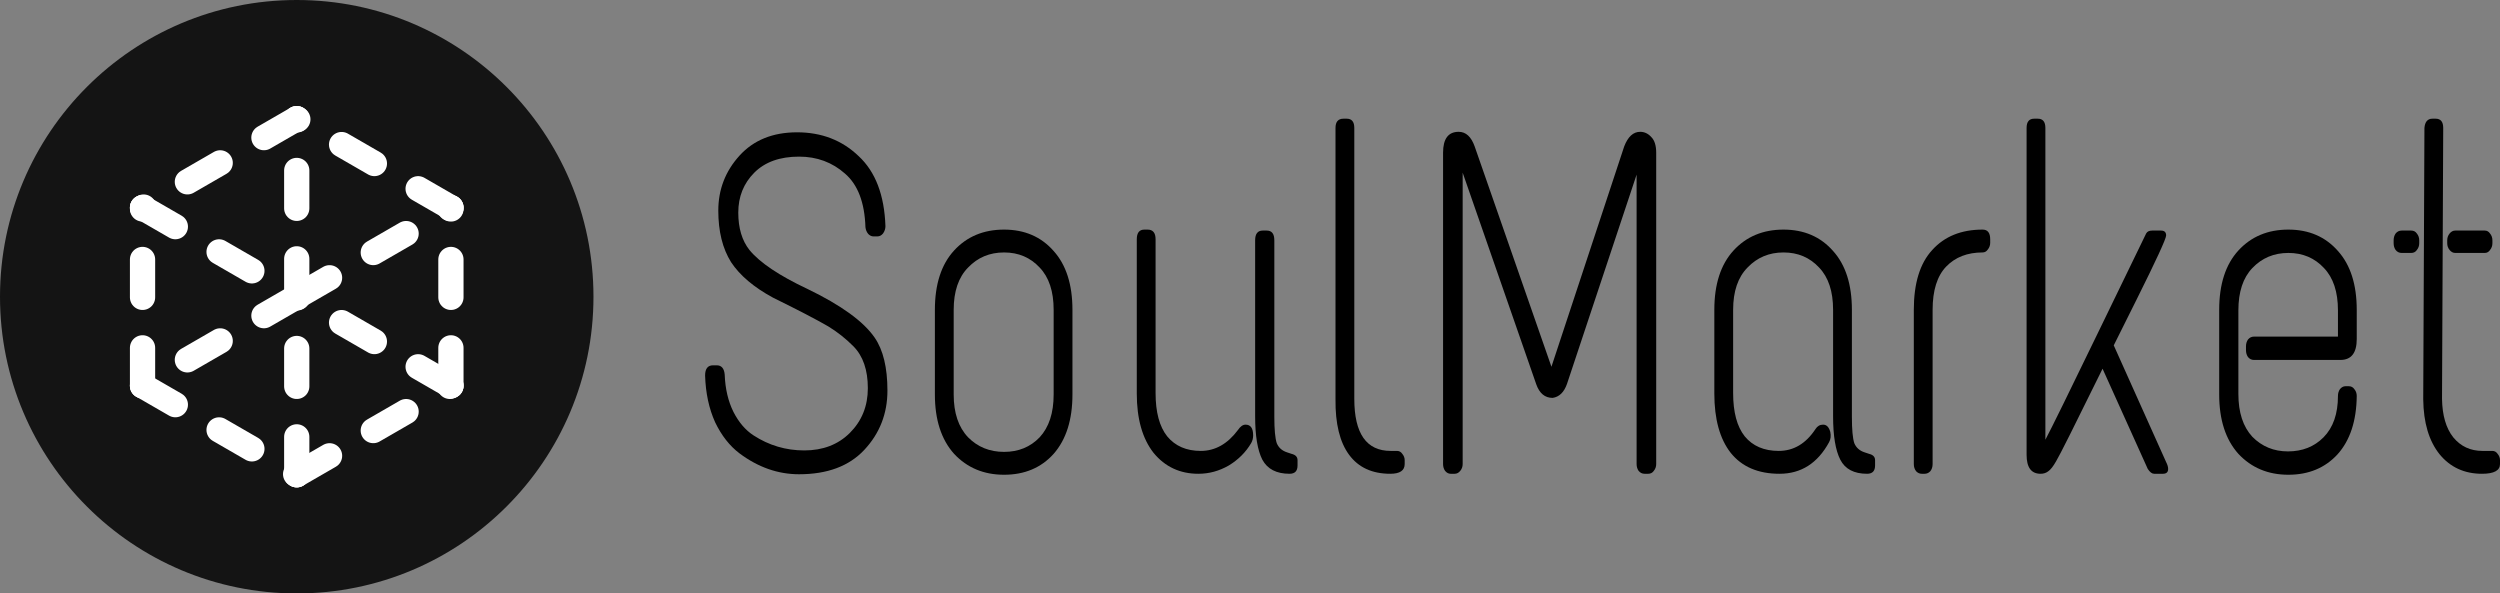 <svg width="198" height="47" viewBox="0 0 198 47" fill="none" xmlns="http://www.w3.org/2000/svg">
<rect x="0" y="0" width="198" height="47" fill="#808080" stroke="none"/>
<g clip-path="url(#clip0_1181_138)">
<path d="M23.502 47C36.481 47 47.003 36.479 47.003 23.5C47.003 10.521 36.481 0 23.502 0C10.522 0 0 10.521 0 23.5C0 36.479 10.522 47 23.502 47Z" fill="#141414"/>
<path d="M11.289 30.55L23.501 37.6" stroke="white" stroke-width="2" stroke-linecap="round" stroke-dasharray="3 4"/>
<path d="M23.502 37.6L35.714 30.55" stroke="white" stroke-width="2" stroke-linecap="round" stroke-dasharray="3 4"/>
<path d="M35.714 30.55L23.502 23.5" stroke="white" stroke-width="2" stroke-linecap="round" stroke-dasharray="3 4"/>
<path d="M23.501 23.5L11.289 30.55" stroke="white" stroke-width="2" stroke-linecap="round" stroke-dasharray="3 4"/>
<path d="M11.289 30.55V16.45" stroke="white" stroke-width="2" stroke-linecap="round" stroke-dasharray="3 4"/>
<path d="M23.502 37.6V23.5" stroke="white" stroke-width="2" stroke-linecap="round" stroke-dasharray="3 4"/>
<path d="M23.502 23.5V9.4" stroke="white" stroke-width="2" stroke-linecap="round" stroke-dasharray="3 4"/>
<path d="M35.713 30.55V16.45" stroke="white" stroke-width="2" stroke-linecap="round" stroke-dasharray="3 4"/>
<path d="M11.289 16.45L23.501 23.5" stroke="white" stroke-width="2" stroke-linecap="round" stroke-dasharray="3 4"/>
<path d="M23.502 23.5L35.714 16.45" stroke="white" stroke-width="2" stroke-linecap="round" stroke-dasharray="3 4"/>
<path d="M35.714 16.45L23.502 9.4" stroke="white" stroke-width="2" stroke-linecap="round" stroke-dasharray="3 4"/>
<path d="M23.501 9.4L11.289 16.45" stroke="white" stroke-width="2" stroke-linecap="round" stroke-dasharray="3 4"/>
<path d="M192.648 9.4H192.902C193.303 9.4 193.503 9.644 193.503 10.132L193.408 31.59C193.429 32.9 193.725 33.914 194.295 34.634C194.886 35.353 195.657 35.712 196.607 35.712H197.399C197.567 35.712 197.705 35.789 197.811 35.943C197.937 36.097 198 36.264 198 36.444V36.752C198 37.266 197.525 37.523 196.575 37.523C195.182 37.523 194.063 37.009 193.218 35.982C192.373 34.929 191.941 33.478 191.92 31.629L192.015 10.132C192.057 9.644 192.268 9.4 192.648 9.4ZM190.21 18.261H190.97C191.16 18.261 191.308 18.338 191.413 18.492C191.54 18.646 191.603 18.826 191.603 19.031V19.262C191.603 19.468 191.54 19.648 191.413 19.802C191.308 19.956 191.16 20.033 190.97 20.033H190.21C190.02 20.033 189.861 19.956 189.735 19.802C189.629 19.648 189.576 19.468 189.576 19.262V19.031C189.576 18.826 189.629 18.646 189.735 18.492C189.861 18.338 190.02 18.261 190.21 18.261ZM194.453 18.261H196.797C196.966 18.261 197.103 18.338 197.208 18.492C197.335 18.646 197.399 18.826 197.399 19.031V19.262C197.399 19.468 197.335 19.648 197.208 19.802C197.103 19.956 196.966 20.033 196.797 20.033H194.453C194.284 20.033 194.137 19.956 194.01 19.802C193.883 19.648 193.82 19.468 193.82 19.262V19.031C193.82 18.826 193.883 18.646 194.01 18.492C194.137 18.338 194.284 18.261 194.453 18.261Z" fill="black"/>
<path d="M175.76 24.54C175.76 22.511 176.267 20.945 177.28 19.84C178.294 18.736 179.613 18.184 181.239 18.184C182.864 18.184 184.173 18.749 185.166 19.879C186.158 20.983 186.654 22.537 186.654 24.54V26.852C186.654 27.956 186.221 28.508 185.356 28.508H178.515C178.325 28.508 178.167 28.431 178.04 28.277C177.935 28.123 177.882 27.943 177.882 27.738V27.43C177.882 27.224 177.935 27.044 178.04 26.89C178.167 26.736 178.325 26.659 178.515 26.659H185.166V24.579C185.166 23.115 184.796 21.997 184.058 21.227C183.318 20.431 182.379 20.033 181.239 20.033C180.099 20.033 179.149 20.431 178.388 21.227C177.65 21.997 177.28 23.115 177.28 24.579V31.205C177.28 32.669 177.65 33.799 178.388 34.595C179.149 35.366 180.088 35.751 181.207 35.751C182.347 35.751 183.287 35.379 184.026 34.634C184.786 33.863 185.166 32.772 185.166 31.359C185.166 31.154 185.219 30.974 185.324 30.82C185.451 30.666 185.599 30.588 185.767 30.588H186.021C186.211 30.588 186.359 30.666 186.464 30.82C186.591 30.974 186.654 31.154 186.654 31.359C186.633 33.337 186.126 34.878 185.134 35.982C184.142 37.061 182.843 37.6 181.239 37.6C179.634 37.6 178.314 37.048 177.28 35.944C176.267 34.813 175.76 33.247 175.76 31.244V24.54Z" fill="black"/>
<path d="M161.108 9.4H161.392C161.794 9.4 161.994 9.644 161.994 10.132V34.826C162.459 33.953 163.841 31.141 166.143 26.389C168.444 21.638 169.721 19.005 169.975 18.492C170.059 18.338 170.217 18.261 170.45 18.261H171.147C171.421 18.261 171.558 18.389 171.558 18.646C171.558 18.903 170.777 20.598 169.215 23.731L167.409 27.352L171.558 36.598C171.664 36.804 171.717 36.984 171.717 37.138C171.717 37.395 171.579 37.523 171.305 37.523H170.608C170.439 37.523 170.27 37.395 170.102 37.138L166.523 29.202C164.327 33.67 163.103 36.11 162.849 36.521C162.617 36.932 162.406 37.202 162.216 37.33C162.047 37.459 161.846 37.523 161.614 37.523C160.875 37.523 160.506 37.022 160.506 36.02V10.132C160.506 9.644 160.706 9.4 161.108 9.4Z" fill="black"/>
<path d="M157.022 18.184C157.423 18.184 157.624 18.44 157.624 18.954V19.224C157.624 19.429 157.56 19.609 157.433 19.763C157.328 19.917 157.19 19.994 157.022 19.994C155.818 19.994 154.857 20.367 154.139 21.111C153.422 21.856 153.063 22.999 153.063 24.54V36.752C153.063 36.984 153 37.176 152.873 37.33C152.746 37.459 152.598 37.523 152.43 37.523H152.208C152.039 37.523 151.891 37.459 151.765 37.33C151.638 37.176 151.574 36.984 151.574 36.752V24.54C151.574 22.434 152.06 20.855 153.031 19.802C154.003 18.723 155.333 18.184 157.022 18.184Z" fill="black"/>
<path d="M135.775 24.54C135.775 22.511 136.282 20.945 137.295 19.84C138.309 18.736 139.628 18.184 141.254 18.184C142.88 18.184 144.189 18.749 145.181 19.879C146.174 20.983 146.67 22.537 146.67 24.54V33.016C146.67 34.017 146.733 34.711 146.859 35.096C147.007 35.456 147.282 35.7 147.683 35.828L148.031 35.944C148.348 36.021 148.506 36.188 148.506 36.444V36.868C148.506 37.305 148.295 37.523 147.873 37.523C146.838 37.523 146.131 37.151 145.751 36.406C145.371 35.661 145.181 34.518 145.181 32.977V24.54C145.181 23.076 144.812 21.959 144.073 21.189C143.333 20.392 142.394 19.994 141.254 19.994C140.114 19.994 139.164 20.392 138.404 21.189C137.644 21.959 137.264 23.076 137.264 24.54V31.128C137.264 32.643 137.57 33.786 138.182 34.557C138.815 35.327 139.713 35.712 140.874 35.712C142.056 35.712 143.027 35.135 143.788 33.979C143.935 33.748 144.136 33.632 144.389 33.632C144.664 33.632 144.854 33.825 144.959 34.21C145.023 34.518 144.991 34.788 144.865 35.019C143.956 36.688 142.647 37.523 140.937 37.523C139.248 37.523 137.96 36.971 137.074 35.867C136.208 34.762 135.775 33.195 135.775 31.166V24.54Z" fill="black"/>
<path d="M129.904 10.44C130.242 10.44 130.538 10.581 130.791 10.864C131.044 11.121 131.171 11.532 131.171 12.097V36.753C131.171 36.958 131.108 37.138 130.981 37.292C130.875 37.446 130.727 37.523 130.538 37.523H130.253C130.062 37.523 129.904 37.446 129.777 37.292C129.672 37.138 129.619 36.958 129.619 36.753V13.83L124.109 30.396C123.877 31.064 123.497 31.436 122.968 31.513C122.356 31.513 121.924 31.154 121.67 30.434L115.843 13.676V36.753C115.843 36.958 115.78 37.138 115.653 37.292C115.527 37.446 115.379 37.523 115.21 37.523H114.893C114.724 37.523 114.577 37.446 114.45 37.292C114.344 37.138 114.291 36.958 114.291 36.753V12.097C114.291 10.992 114.703 10.44 115.527 10.44C116.097 10.44 116.518 10.825 116.793 11.596L122.874 29.048L128.637 11.596C128.933 10.825 129.355 10.44 129.904 10.44Z" fill="black"/>
<path d="M106.406 9.4H106.659C107.06 9.4 107.261 9.644 107.261 10.132V31.59C107.261 34.338 108.221 35.712 110.142 35.712H110.65C110.818 35.712 110.956 35.789 111.061 35.943C111.188 36.097 111.251 36.264 111.251 36.444V36.752C111.251 37.266 110.871 37.523 110.111 37.523C108.675 37.523 107.588 37.022 106.849 36.02C106.11 35.019 105.751 33.555 105.772 31.629V10.132C105.772 9.644 105.983 9.4 106.406 9.4Z" fill="black"/>
<path d="M90.635 18.184H90.889C91.311 18.184 91.522 18.44 91.522 18.954V31.128C91.522 32.643 91.828 33.786 92.44 34.557C93.074 35.327 93.96 35.712 95.101 35.712C96.24 35.712 97.222 35.16 98.045 34.056C98.236 33.773 98.436 33.632 98.648 33.632C99.048 33.632 99.249 33.915 99.249 34.48C99.249 34.711 99.196 34.916 99.091 35.096C98.668 35.815 98.077 36.406 97.317 36.868C96.557 37.305 95.755 37.523 94.91 37.523C93.454 37.523 92.271 36.971 91.363 35.867C90.477 34.736 90.033 33.17 90.033 31.166V18.954C90.033 18.44 90.234 18.184 90.635 18.184ZM100.009 18.261H100.326C100.727 18.261 100.927 18.517 100.927 19.031V33.016C100.927 34.017 100.991 34.711 101.118 35.096C101.265 35.456 101.54 35.7 101.941 35.828L102.289 35.944C102.606 36.021 102.765 36.188 102.765 36.444V36.868C102.765 37.305 102.553 37.523 102.131 37.523C101.097 37.523 100.379 37.151 99.977 36.406C99.598 35.661 99.407 34.518 99.407 32.977V19.031C99.407 18.517 99.608 18.261 100.009 18.261Z" fill="black"/>
<path d="M74.043 24.54C74.043 22.511 74.55 20.945 75.564 19.84C76.577 18.736 77.897 18.184 79.522 18.184C81.147 18.184 82.457 18.749 83.449 19.879C84.441 20.983 84.938 22.537 84.938 24.54V31.244C84.938 33.247 84.441 34.813 83.449 35.944C82.457 37.048 81.147 37.6 79.522 37.6C77.917 37.6 76.598 37.048 75.564 35.944C74.55 34.813 74.043 33.247 74.043 31.244V24.54ZM83.449 24.54C83.449 23.076 83.079 21.959 82.341 21.189C81.602 20.392 80.662 19.994 79.522 19.994C78.382 19.994 77.432 20.392 76.672 21.189C75.912 21.959 75.532 23.076 75.532 24.54V31.244C75.532 32.707 75.912 33.837 76.672 34.634C77.432 35.404 78.382 35.789 79.522 35.789C80.662 35.789 81.602 35.404 82.341 34.634C83.079 33.837 83.449 32.707 83.449 31.244V24.54Z" fill="black"/>
<path d="M56.889 16.681C56.889 15.012 57.448 13.56 58.567 12.328C59.686 11.095 61.206 10.479 63.127 10.479C65.07 10.479 66.696 11.108 68.005 12.366C69.335 13.599 70.042 15.448 70.127 17.914C70.127 18.119 70.063 18.312 69.936 18.492C69.81 18.646 69.662 18.723 69.493 18.723H69.176C69.029 18.723 68.891 18.659 68.765 18.53C68.638 18.376 68.564 18.196 68.543 17.991C68.48 16.039 67.941 14.626 66.928 13.753C65.915 12.854 64.7 12.405 63.286 12.405C61.766 12.405 60.584 12.829 59.739 13.676C58.894 14.524 58.472 15.577 58.472 16.835C58.472 18.068 58.768 19.057 59.359 19.802C60.182 20.803 61.713 21.831 63.951 22.884C66.611 24.168 68.385 25.452 69.271 26.736C69.947 27.712 70.285 29.112 70.285 30.935C70.285 32.759 69.673 34.325 68.448 35.635C67.244 36.919 65.524 37.561 63.286 37.561C61.618 37.561 60.045 37.009 58.567 35.905C57.786 35.314 57.142 34.492 56.636 33.439C56.15 32.361 55.886 31.128 55.844 29.741C55.844 29.202 56.055 28.932 56.477 28.932H56.762C57.142 28.932 57.353 29.176 57.396 29.664C57.438 30.794 57.67 31.783 58.092 32.63C58.514 33.452 59.042 34.069 59.676 34.48C60.9 35.276 62.241 35.674 63.697 35.674C65.176 35.674 66.379 35.211 67.308 34.287C68.258 33.337 68.733 32.155 68.733 30.743C68.733 29.304 68.353 28.2 67.593 27.429C66.981 26.813 66.316 26.287 65.598 25.85C64.669 25.311 63.212 24.553 61.227 23.577C59.708 22.755 58.599 21.818 57.902 20.765C57.227 19.686 56.889 18.325 56.889 16.681Z" fill="black"/>
</g>
<defs>
<clipPath id="clip0_1181_138">
<rect width="198" height="47" fill="white"/>
</clipPath>
</defs>
</svg>
